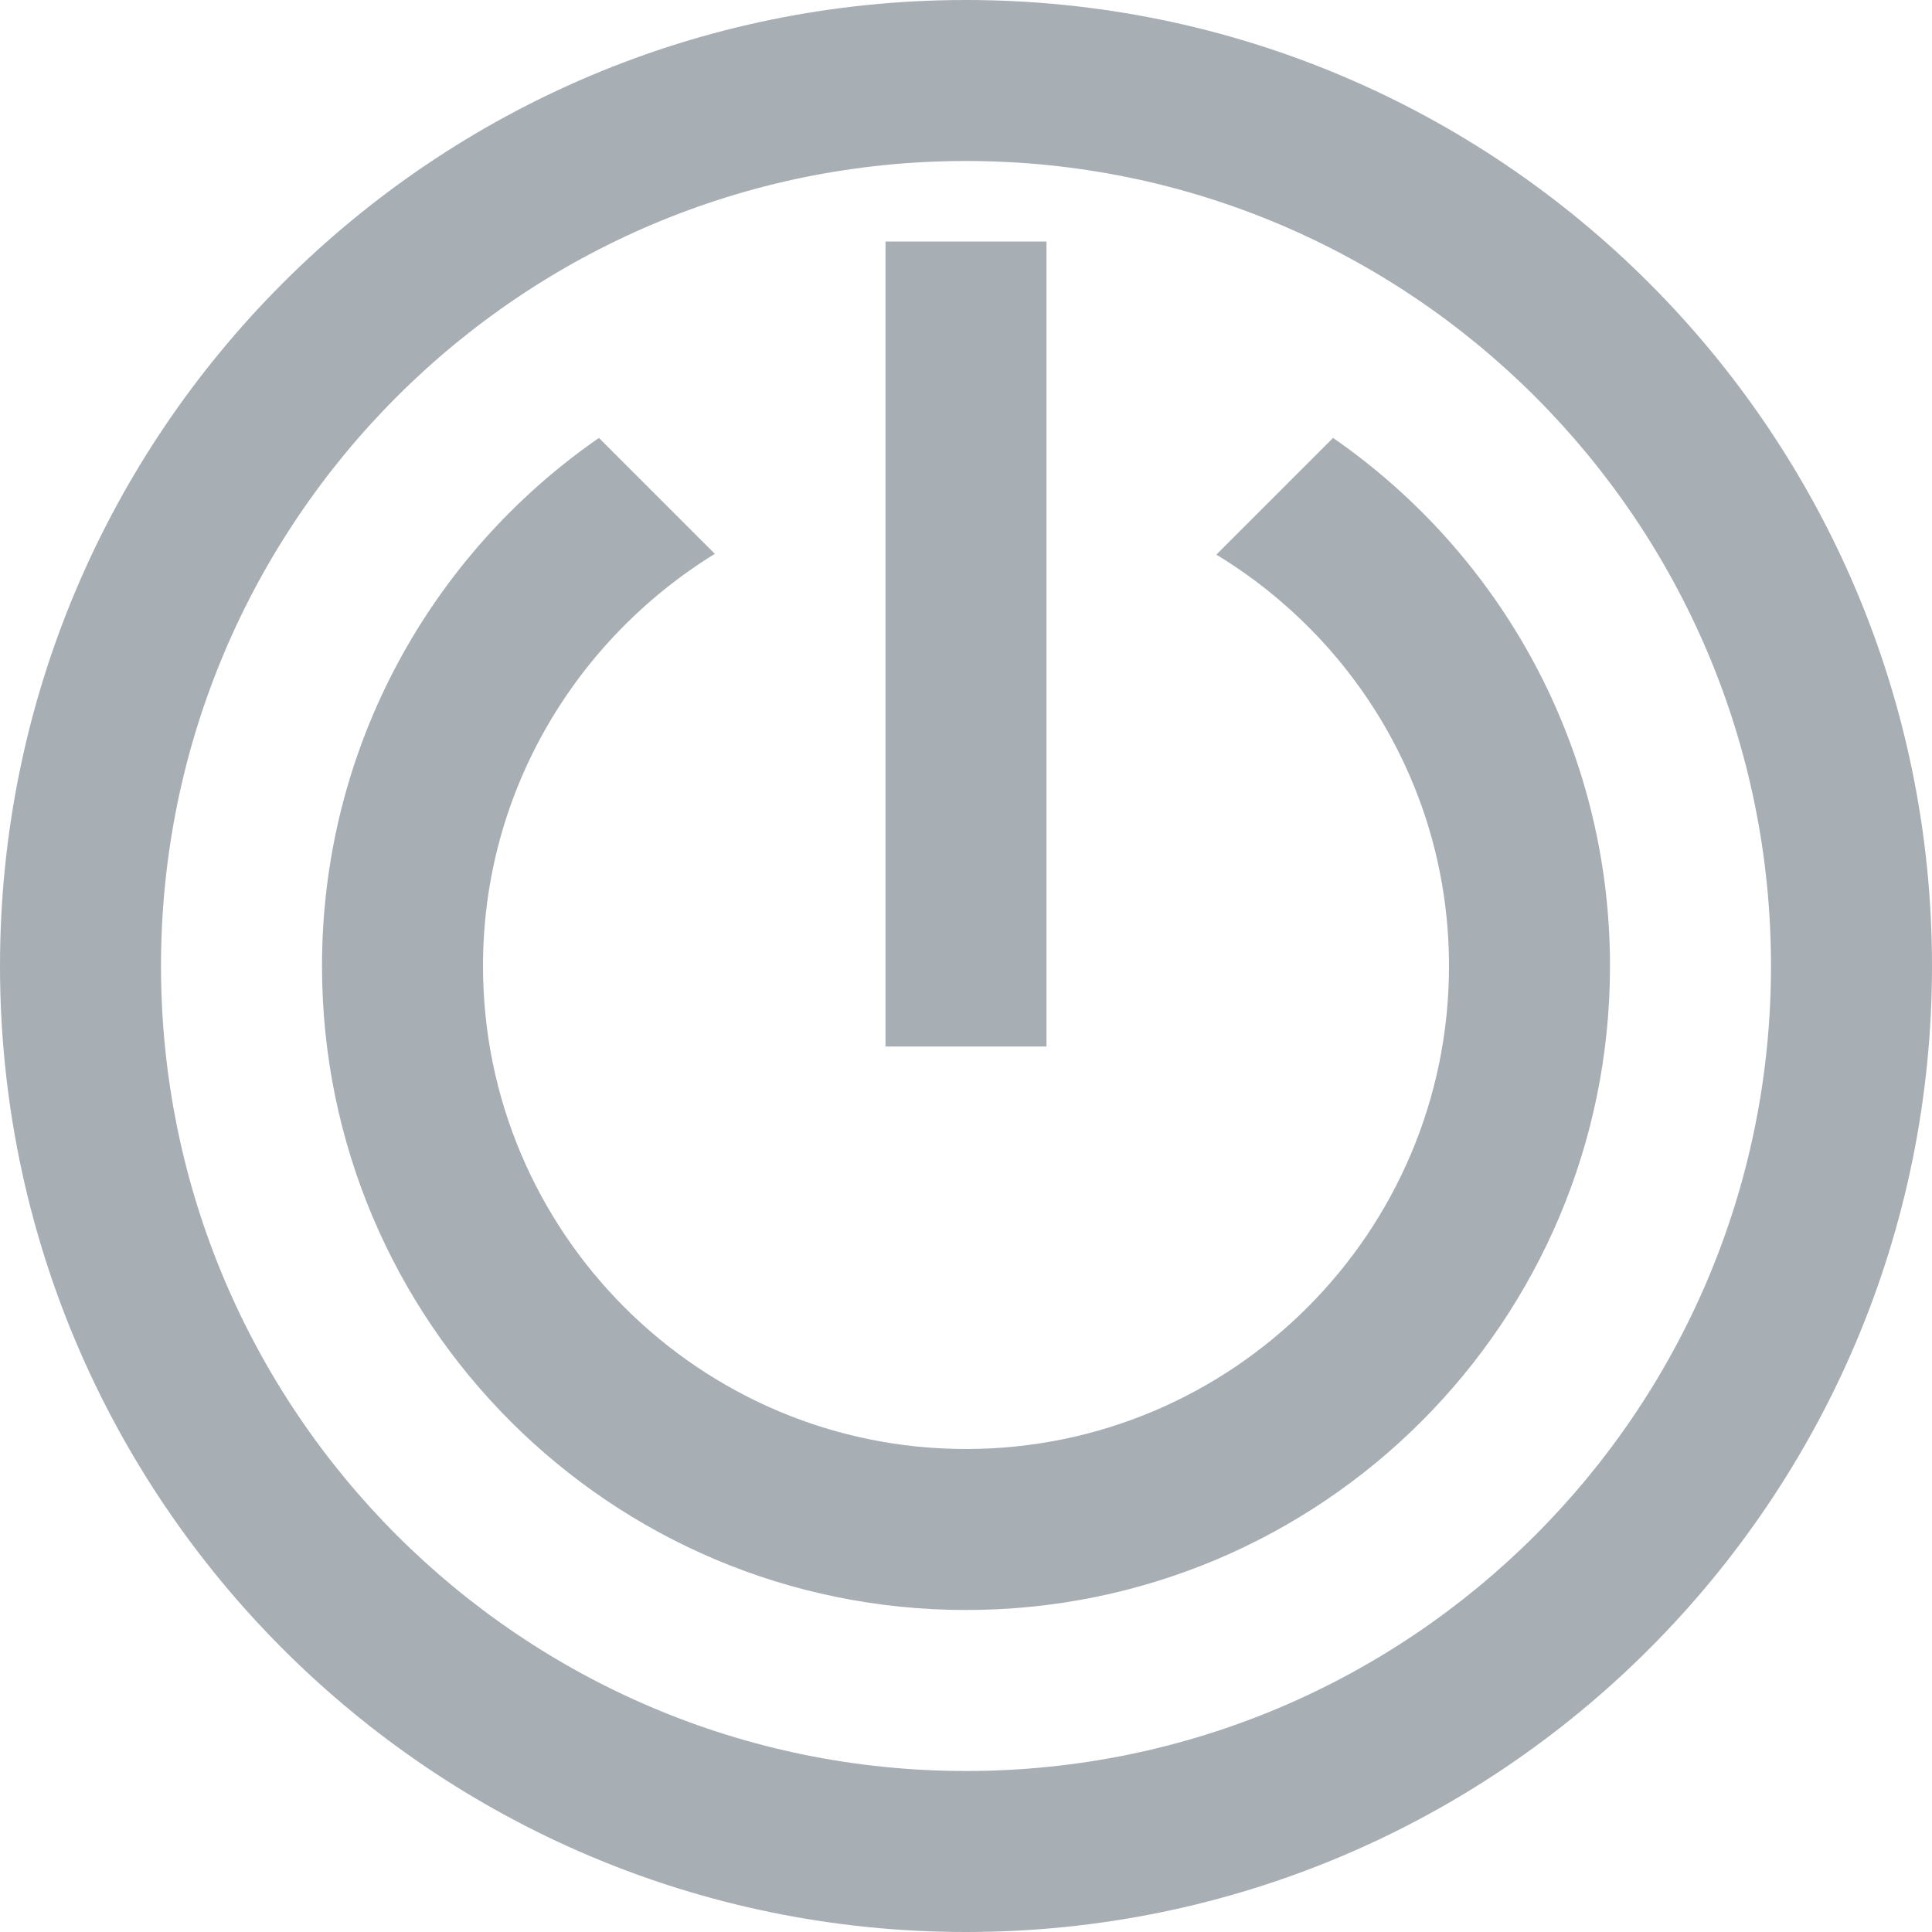 <svg width="24" height="24" viewBox="0 0 24 24" fill="none" xmlns="http://www.w3.org/2000/svg">
<path fill-rule="evenodd" clip-rule="evenodd" d="M22 12C22 17.523 17.523 22 12 22C6.477 22 2 17.523 2 12C2 6.477 6.477 2 12 2C17.523 2 22 6.477 22 12ZM24 12C24 18.627 18.627 24 12 24C5.373 24 0 18.627 0 12C0 5.373 5.373 0 12 0C18.627 0 24 5.373 24 12ZM11 13V3H13V13H11ZM15.11 6.89L16.56 5.44C18.64 6.88 20 9.28 20 12C20 16.42 16.42 20 12 20C7.58 20 4 16.42 4 12C4 9.28 5.36 6.88 7.44 5.44L8.88 6.88C7.16 7.94 6 9.83 6 12C6 15.31 8.69 18 12 18C15.31 18 18 15.31 18 12C18 9.83 16.84 7.94 15.11 6.89Z" fill="#A7AFB5"/>
</svg>
